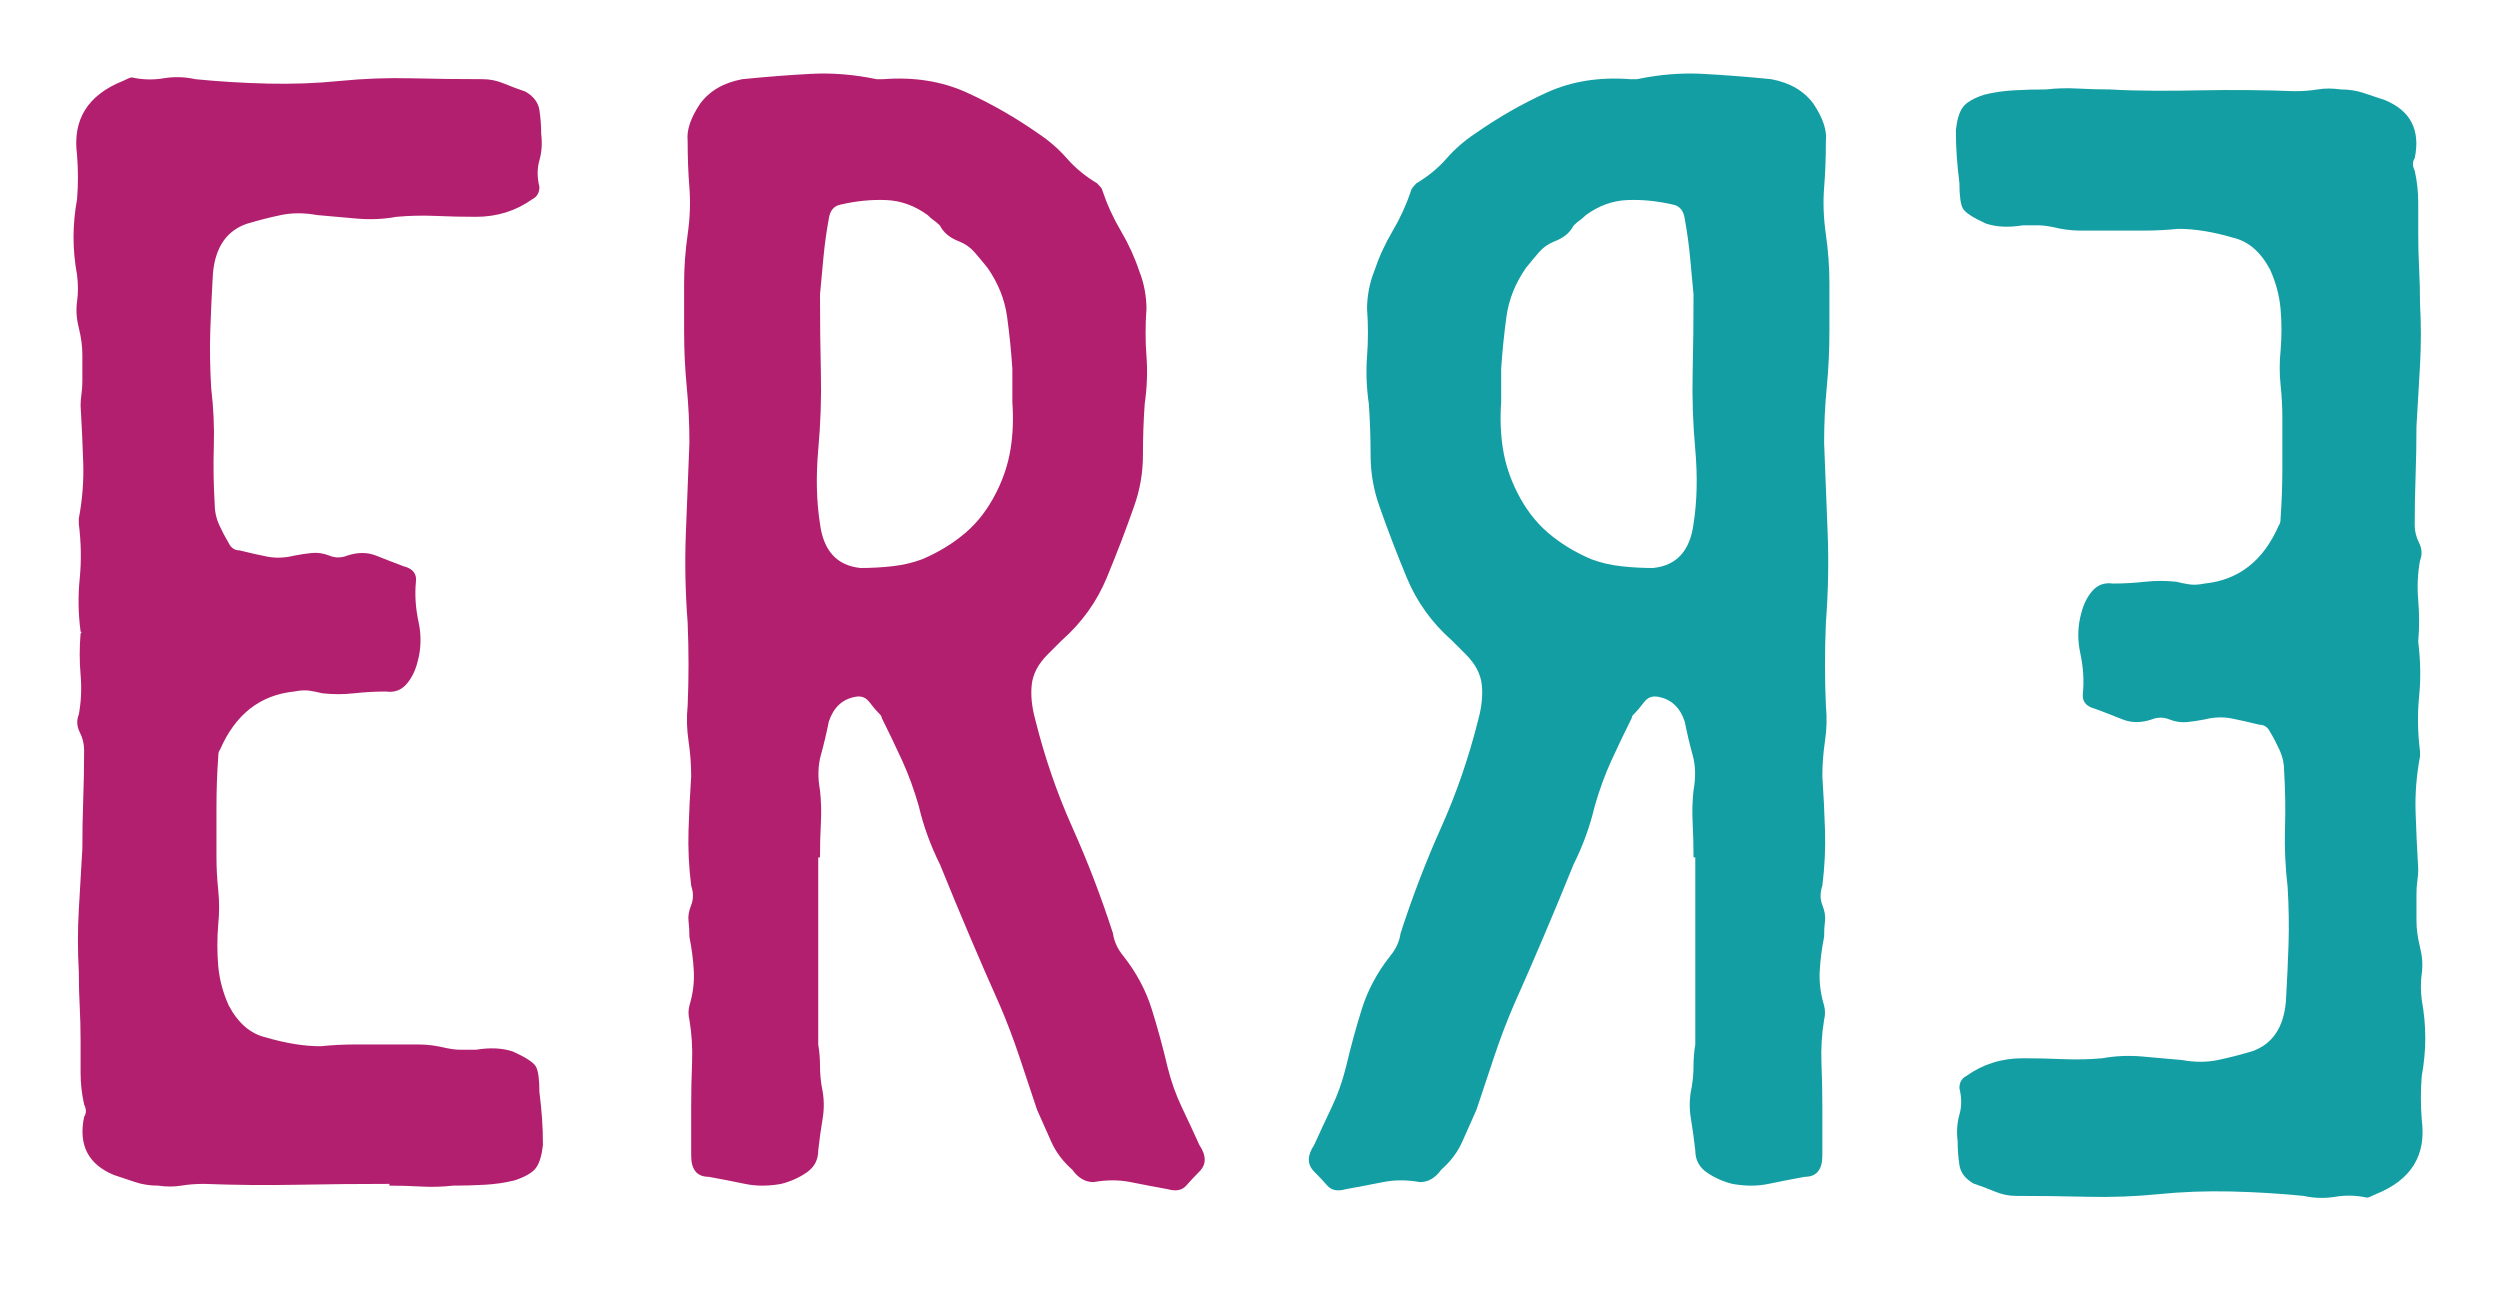 <?xml version="1.0" encoding="UTF-8"?>
<svg width="170px" height="89px" viewBox="0 0 170 89" version="1.1" xmlns="http://www.w3.org/2000/svg" xmlns:xlink="http://www.w3.org/1999/xlink">
    <!-- Generator: Sketch 44.1 (41455) - http://www.bohemiancoding.com/sketch -->
    <title>Slice</title>
    <desc>Created with Sketch.</desc>
    <defs></defs>
    <g id="Page-1" stroke="none" stroke-width="1" fill="none" fill-rule="evenodd">
        <path d="M26.48,80.504 C24.4,80.504 22.3,80.524 20.18,80.564 C18.06,80.604 15.96,80.584 13.88,80.504 C13.32,80.504 12.8,80.544 12.32,80.624 C11.84,80.704 11.32,80.704 10.76,80.624 C10.2,80.624 9.68,80.544 9.2,80.384 L7.76,79.904 C6,79.184 5.32,77.864 5.72,75.944 C5.88,75.704 5.88,75.424 5.72,75.104 C5.56,74.384 5.48,73.664 5.48,72.944 L5.48,70.784 C5.48,69.984 5.46,69.204 5.42,68.444 C5.38,67.684 5.36,66.904 5.36,66.104 C5.28,64.664 5.28,63.244 5.36,61.844 C5.44,60.444 5.52,59.064 5.6,57.704 C5.6,56.584 5.62,55.464 5.66,54.344 C5.7,53.224 5.72,52.104 5.72,50.984 C5.72,50.584 5.62,50.184 5.42,49.784 C5.22,49.384 5.2,48.984 5.36,48.584 C5.52,47.704 5.56,46.804 5.48,45.884 C5.4,44.964 5.4,44.024 5.48,43.064 C5.56,43.064 5.56,43.024 5.48,42.944 C5.32,41.744 5.3,40.544 5.42,39.344 C5.54,38.144 5.52,36.904 5.36,35.624 L5.36,35.264 C5.6,33.984 5.7,32.724 5.66,31.484 C5.62,30.244 5.56,28.944 5.48,27.584 C5.48,27.344 5.5,27.084 5.54,26.804 C5.58,26.524 5.6,26.224 5.6,25.904 L5.6,24.104 C5.6,23.544 5.52,22.944 5.36,22.304 C5.2,21.664 5.16,21.064 5.24,20.504 C5.32,19.944 5.32,19.344 5.24,18.704 C5.08,17.824 5,16.964 5,16.124 C5,15.284 5.08,14.424 5.24,13.544 C5.32,12.584 5.32,11.584 5.24,10.544 C4.92,8.144 5.96,6.464 8.36,5.504 C8.68,5.344 8.88,5.264 8.96,5.264 C9.68,5.424 10.4,5.444 11.12,5.324 C11.84,5.204 12.56,5.224 13.28,5.384 C14.88,5.544 16.52,5.644 18.2,5.684 C19.88,5.724 21.52,5.664 23.12,5.504 C24.72,5.344 26.34,5.284 27.98,5.324 C29.62,5.364 31.24,5.384 32.84,5.384 C33.32,5.384 33.8,5.484 34.28,5.684 C34.76,5.884 35.24,6.064 35.72,6.224 C36.28,6.544 36.6,6.964 36.68,7.484 C36.76,8.004 36.8,8.544 36.8,9.104 C36.88,9.744 36.84,10.344 36.68,10.904 C36.52,11.464 36.52,12.064 36.68,12.704 C36.68,13.104 36.52,13.384 36.2,13.544 C35.08,14.344 33.8,14.744 32.36,14.744 C31.48,14.744 30.58,14.724 29.66,14.684 C28.74,14.644 27.84,14.664 26.96,14.744 C26.08,14.904 25.18,14.944 24.26,14.864 C23.34,14.784 22.44,14.704 21.56,14.624 C20.68,14.464 19.86,14.464 19.1,14.624 C18.34,14.784 17.56,14.984 16.76,15.224 C15.4,15.704 14.64,16.824 14.48,18.584 C14.4,19.944 14.34,21.244 14.3,22.484 C14.26,23.724 14.28,25.024 14.36,26.384 C14.52,27.744 14.58,29.064 14.54,30.344 C14.5,31.624 14.52,32.944 14.6,34.304 C14.6,34.784 14.7,35.244 14.9,35.684 C15.1,36.124 15.32,36.544 15.56,36.944 C15.72,37.264 15.96,37.424 16.28,37.424 C16.92,37.584 17.54,37.724 18.14,37.844 C18.74,37.964 19.36,37.944 20,37.784 C20.4,37.704 20.8,37.644 21.2,37.604 C21.6,37.564 22,37.624 22.4,37.784 C22.8,37.944 23.2,37.944 23.6,37.784 C24.32,37.544 24.98,37.544 25.58,37.784 C26.18,38.024 26.8,38.264 27.44,38.504 C28.08,38.664 28.36,39.024 28.28,39.584 C28.2,40.464 28.26,41.364 28.46,42.284 C28.66,43.204 28.64,44.104 28.4,44.984 C28.24,45.624 27.98,46.144 27.62,46.544 C27.26,46.944 26.8,47.104 26.24,47.024 C25.52,47.024 24.8,47.064 24.08,47.144 C23.36,47.224 22.64,47.224 21.92,47.144 C21.6,47.064 21.3,47.004 21.02,46.964 C20.74,46.924 20.4,46.944 20,47.024 C17.68,47.264 16,48.584 14.96,50.984 C14.88,51.064 14.84,51.224 14.84,51.464 C14.76,52.584 14.72,53.724 14.72,54.884 L14.72,58.304 C14.72,59.024 14.76,59.764 14.84,60.524 C14.92,61.284 14.92,62.064 14.84,62.864 C14.76,63.824 14.76,64.764 14.84,65.684 C14.92,66.604 15.16,67.504 15.56,68.384 C16.2,69.584 17.04,70.304 18.08,70.544 C19.44,70.944 20.68,71.144 21.8,71.144 C22.6,71.064 23.38,71.024 24.14,71.024 L28.46,71.024 C29.06,71.024 29.68,71.104 30.32,71.264 C30.72,71.344 31.06,71.384 31.34,71.384 L32.36,71.384 C33.32,71.224 34.16,71.264 34.88,71.504 C35.76,71.904 36.28,72.244 36.44,72.524 C36.6,72.804 36.68,73.384 36.68,74.264 C36.76,74.904 36.82,75.504 36.86,76.064 C36.9,76.624 36.92,77.224 36.92,77.864 C36.84,78.584 36.68,79.104 36.44,79.424 C36.2,79.744 35.72,80.024 35,80.264 C34.36,80.424 33.68,80.524 32.96,80.564 C32.24,80.604 31.52,80.624 30.8,80.624 C30.08,80.704 29.36,80.724 28.64,80.684 C27.92,80.644 27.2,80.624 26.48,80.624 L26.48,80.504 Z M55.64,58.304 L55.64,71.024 C55.72,71.504 55.76,71.984 55.76,72.464 C55.76,72.944 55.8,73.424 55.88,73.904 C56.04,74.624 56.06,75.344 55.94,76.064 C55.82,76.784 55.72,77.504 55.64,78.224 C55.64,78.864 55.38,79.364 54.86,79.724 C54.34,80.084 53.76,80.344 53.12,80.504 C52.24,80.664 51.42,80.664 50.66,80.504 C49.9,80.344 49.08,80.184 48.2,80.024 C47.4,80.024 47,79.544 47,78.584 L47,75.224 C47,74.264 47.02,73.284 47.06,72.284 C47.1,71.284 47.04,70.304 46.88,69.344 C46.8,69.024 46.8,68.704 46.88,68.384 C47.12,67.584 47.22,66.804 47.18,66.044 C47.14,65.284 47.04,64.504 46.88,63.704 C46.88,63.304 46.86,62.944 46.82,62.624 C46.78,62.304 46.84,61.944 47,61.544 C47.16,61.144 47.16,60.704 47,60.224 C46.84,58.944 46.78,57.684 46.82,56.444 C46.86,55.204 46.92,53.984 47,52.784 C47,51.984 46.94,51.184 46.82,50.384 C46.7,49.584 46.68,48.784 46.76,47.984 C46.84,46.144 46.84,44.264 46.76,42.344 C46.6,40.264 46.56,38.224 46.64,36.224 C46.72,34.224 46.8,32.184 46.88,30.104 C46.88,28.824 46.82,27.564 46.7,26.324 C46.58,25.084 46.52,23.824 46.52,22.544 L46.52,19.244 C46.52,18.164 46.6,17.064 46.76,15.944 C46.92,14.824 46.96,13.764 46.88,12.764 C46.8,11.764 46.76,10.704 46.76,9.584 C46.68,8.864 46.96,8.024 47.6,7.064 C48.24,6.184 49.2,5.624 50.48,5.384 C52.08,5.224 53.62,5.104 55.1,5.024 C56.58,4.944 58.08,5.064 59.6,5.384 L60.08,5.384 C62.16,5.224 64.04,5.524 65.72,6.284 C67.4,7.044 69.04,7.984 70.64,9.104 C71.36,9.584 72,10.144 72.56,10.784 C73.12,11.424 73.8,11.984 74.6,12.464 C74.84,12.704 74.96,12.864 74.96,12.944 C75.28,13.904 75.7,14.824 76.22,15.704 C76.74,16.584 77.16,17.504 77.48,18.464 C77.64,18.864 77.76,19.284 77.84,19.724 C77.92,20.164 77.96,20.584 77.96,20.984 C77.88,22.104 77.88,23.184 77.96,24.224 C78.04,25.264 78,26.344 77.84,27.464 C77.76,28.584 77.72,29.744 77.72,30.944 C77.72,32.144 77.52,33.304 77.12,34.424 C76.56,36.024 75.94,37.644 75.26,39.284 C74.58,40.924 73.56,42.344 72.2,43.544 L71.24,44.504 C70.6,45.144 70.24,45.824 70.16,46.544 C70.08,47.264 70.16,48.064 70.4,48.944 C71.04,51.504 71.88,53.944 72.92,56.264 C73.96,58.584 74.88,60.984 75.68,63.464 C75.76,64.024 76,64.544 76.4,65.024 C77.28,66.144 77.92,67.344 78.32,68.624 C78.72,69.904 79.08,71.224 79.4,72.584 C79.64,73.544 79.96,74.444 80.36,75.284 C80.76,76.124 81.16,76.984 81.56,77.864 C82.04,78.584 82.04,79.184 81.56,79.664 C81.24,79.984 80.94,80.304 80.66,80.624 C80.38,80.944 79.96,81.024 79.4,80.864 C78.52,80.704 77.68,80.544 76.88,80.384 C76.08,80.224 75.24,80.224 74.36,80.384 C73.8,80.384 73.32,80.104 72.92,79.544 C72.28,78.984 71.8,78.344 71.48,77.624 L70.52,75.464 L69.32,71.864 C68.92,70.664 68.48,69.504 68,68.384 C66.64,65.344 65.28,62.144 63.92,58.784 C63.28,57.504 62.8,56.184 62.48,54.824 C62.16,53.704 61.78,52.664 61.34,51.704 C60.9,50.744 60.44,49.784 59.96,48.824 C59.96,48.744 59.92,48.664 59.84,48.584 C59.6,48.344 59.36,48.064 59.12,47.744 C58.88,47.424 58.56,47.304 58.16,47.384 C57.28,47.544 56.68,48.104 56.36,49.064 C56.2,49.864 56.02,50.624 55.82,51.344 C55.62,52.064 55.6,52.864 55.76,53.744 C55.84,54.464 55.86,55.204 55.82,55.964 C55.78,56.724 55.76,57.504 55.76,58.304 L55.64,58.304 Z M68.84,27.344 L68.84,25.064 C68.76,23.864 68.64,22.684 68.48,21.524 C68.32,20.364 67.88,19.264 67.16,18.224 C66.84,17.824 66.54,17.464 66.26,17.144 C65.98,16.824 65.64,16.584 65.24,16.424 C64.6,16.184 64.16,15.824 63.92,15.344 C63.76,15.184 63.62,15.064 63.5,14.984 C63.38,14.904 63.24,14.784 63.08,14.624 C62.2,13.984 61.26,13.644 60.26,13.604 C59.26,13.564 58.24,13.664 57.2,13.904 C56.72,13.984 56.44,14.304 56.36,14.864 C56.2,15.744 56.08,16.604 56,17.444 C55.92,18.284 55.84,19.144 55.76,20.024 C55.76,21.864 55.78,23.644 55.82,25.364 C55.86,27.084 55.8,28.824 55.64,30.584 C55.48,32.424 55.52,34.104 55.76,35.624 C56,37.464 56.92,38.464 58.52,38.624 C59.24,38.624 59.96,38.584 60.68,38.504 C61.4,38.424 62.08,38.264 62.72,38.024 C63.84,37.544 64.82,36.944 65.66,36.224 C66.5,35.504 67.2,34.584 67.76,33.464 C68.24,32.504 68.56,31.524 68.72,30.524 C68.88,29.524 68.92,28.464 68.84,27.344 Z" id="erre" fill="#B31F6F"></path>
        <path d="M148.18,81.317 C146.06,81.357 143.96,81.337 141.88,81.257 C141.32,81.257 140.8,81.297 140.32,81.377 C139.84,81.457 139.32,81.457 138.76,81.377 C138.2,81.377 137.68,81.297 137.2,81.137 L135.76,80.657 C134,79.937 133.32,78.617 133.72,76.697 C133.88,76.457 133.88,76.177 133.72,75.857 C133.56,75.137 133.48,74.417 133.48,73.697 L133.48,71.537 C133.48,70.737 133.46,69.957 133.42,69.197 C133.38,68.437 133.36,67.657 133.36,66.857 C133.28,65.417 133.28,63.997 133.36,62.597 C133.44,61.197 133.52,59.817 133.6,58.457 C133.6,57.337 133.62,56.217 133.66,55.097 C133.7,53.977 133.72,52.857 133.72,51.737 C133.72,51.337 133.62,50.937 133.42,50.537 C133.22,50.137 133.2,49.737 133.36,49.337 C133.52,48.457 133.56,47.557 133.48,46.637 C133.4,45.717 133.4,44.777 133.48,43.817 C133.32,42.497 133.3,41.297 133.42,40.097 C133.54,38.897 133.52,37.657 133.36,36.377 L133.36,36.017 C133.6,34.737 133.7,33.477 133.66,32.237 C133.62,30.997 133.56,29.697 133.48,28.337 C133.48,28.097 133.5,27.837 133.54,27.557 C133.58,27.277 133.6,26.977 133.6,26.657 L133.6,24.857 C133.6,24.297 133.52,23.697 133.36,23.057 C133.2,22.417 133.16,21.817 133.24,21.257 C133.32,20.697 133.32,20.097 133.24,19.457 C133.08,18.577 133,17.717 133,16.877 C133,16.037 133.08,15.177 133.24,14.297 C133.32,13.337 133.32,12.337 133.24,11.297 C132.92,8.897 133.96,7.217 136.36,6.257 C136.68,6.097 136.88,6.017 136.96,6.017 C137.68,6.177 138.4,6.197 139.12,6.077 C139.84,5.957 140.56,5.977 141.28,6.137 C142.88,6.297 144.52,6.397 146.2,6.437 C147.88,6.477 149.52,6.417 151.12,6.257 C152.72,6.097 154.34,6.037 155.98,6.077 C157.62,6.117 159.24,6.137 160.84,6.137 C161.32,6.137 161.8,6.237 162.28,6.437 C162.76,6.637 163.24,6.817 163.72,6.977 C164.28,7.297 164.6,7.717 164.68,8.237 C164.76,8.757 164.8,9.297 164.8,9.857 C164.88,10.497 164.84,11.097 164.68,11.657 C164.52,12.217 164.52,12.817 164.68,13.457 C164.68,13.857 164.52,14.137 164.2,14.297 C163.08,15.097 161.8,15.497 160.36,15.497 C159.48,15.497 158.58,15.477 157.66,15.437 C156.74,15.397 155.84,15.417 154.96,15.497 C154.08,15.657 153.18,15.697 152.26,15.617 C151.34,15.537 150.44,15.457 149.56,15.377 C148.68,15.217 147.86,15.217 147.1,15.377 C146.34,15.537 145.56,15.737 144.76,15.977 C143.4,16.457 142.64,17.577 142.48,19.337 C142.4,20.697 142.34,21.997 142.3,23.237 C142.26,24.477 142.28,25.777 142.36,27.137 C142.52,28.497 142.58,29.817 142.54,31.097 C142.5,32.377 142.52,33.697 142.6,35.057 C142.6,35.537 142.7,35.997 142.9,36.437 C143.1,36.877 143.32,37.297 143.56,37.697 C143.72,38.017 143.96,38.177 144.28,38.177 C144.92,38.337 145.54,38.477 146.14,38.597 C146.74,38.717 147.36,38.697 148,38.537 C148.4,38.457 148.8,38.397 149.2,38.357 C149.6,38.317 150,38.377 150.4,38.537 C150.8,38.697 151.2,38.697 151.6,38.537 C152.32,38.297 152.98,38.297 153.58,38.537 C154.18,38.777 154.8,39.017 155.44,39.257 C156.08,39.417 156.36,39.777 156.28,40.337 C156.2,41.217 156.26,42.117 156.46,43.037 C156.66,43.957 156.64,44.857 156.4,45.737 C156.24,46.377 155.98,46.897 155.62,47.297 C155.26,47.697 154.8,47.857 154.24,47.777 C153.52,47.777 152.8,47.817 152.08,47.897 C151.36,47.977 150.64,47.977 149.92,47.897 C149.6,47.817 149.3,47.757 149.02,47.717 C148.74,47.677 148.4,47.697 148,47.777 C145.68,48.017 144,49.337 142.96,51.737 C142.88,51.817 142.84,51.977 142.84,52.217 C142.76,53.337 142.72,54.477 142.72,55.637 L142.72,59.057 C142.72,59.777 142.76,60.517 142.84,61.277 C142.92,62.037 142.92,62.817 142.84,63.617 C142.76,64.577 142.76,65.517 142.84,66.437 C142.92,67.357 143.16,68.257 143.56,69.137 C144.2,70.337 145.04,71.057 146.08,71.297 C147.44,71.697 148.68,71.897 149.8,71.897 C150.6,71.817 151.38,71.777 152.14,71.777 L156.46,71.777 C157.06,71.777 157.68,71.857 158.32,72.017 C158.72,72.097 159.06,72.137 159.34,72.137 L160.36,72.137 C161.32,71.977 162.16,72.017 162.88,72.257 C163.76,72.657 164.28,72.997 164.44,73.277 C164.6,73.557 164.68,74.137 164.68,75.017 C164.76,75.657 164.82,76.257 164.86,76.817 C164.9,77.377 164.92,77.977 164.92,78.617 C164.84,79.337 164.68,79.857 164.44,80.177 C164.2,80.497 163.72,80.777 163,81.017 C162.36,81.177 161.68,81.277 160.96,81.317 C160.24,81.357 159.52,81.377 158.8,81.377 C158.08,81.457 157.36,81.477 156.64,81.437 C155.92,81.397 155.2,81.377 154.48,81.377 C152.4,81.257 150.3,81.277 148.18,81.317 Z" id="Combined-Shape" fill="#139EA3" transform="translate(148.96, 43.729) scale(-1, -1) translate(-148.96, -43.729) "></path>
        <path d="M98.12,58.304 L98.12,71.024 C98.2,71.504 98.24,71.984 98.24,72.464 C98.24,72.944 98.28,73.424 98.36,73.904 C98.52,74.624 98.54,75.344 98.42,76.064 C98.3,76.784 98.2,77.504 98.12,78.224 C98.12,78.864 97.86,79.364 97.34,79.724 C96.82,80.084 96.24,80.344 95.6,80.504 C94.72,80.664 93.9,80.664 93.14,80.504 C92.38,80.344 91.56,80.184 90.68,80.024 C89.88,80.024 89.48,79.544 89.48,78.584 L89.48,75.224 C89.48,74.264 89.5,73.284 89.54,72.284 C89.58,71.284 89.52,70.304 89.36,69.344 C89.28,69.024 89.28,68.704 89.36,68.384 C89.6,67.584 89.7,66.804 89.66,66.044 C89.62,65.284 89.52,64.504 89.36,63.704 C89.36,63.304 89.34,62.944 89.3,62.624 C89.26,62.304 89.32,61.944 89.48,61.544 C89.64,61.144 89.64,60.704 89.48,60.224 C89.32,58.944 89.26,57.684 89.3,56.444 C89.34,55.204 89.4,53.984 89.48,52.784 C89.48,51.984 89.42,51.184 89.3,50.384 C89.18,49.584 89.16,48.784 89.24,47.984 C89.32,46.144 89.32,44.264 89.24,42.344 C89.08,40.264 89.04,38.224 89.12,36.224 C89.2,34.224 89.28,32.184 89.36,30.104 C89.36,28.824 89.3,27.564 89.18,26.324 C89.06,25.084 89,23.824 89,22.544 L89,19.244 C89,18.164 89.08,17.064 89.24,15.944 C89.4,14.824 89.44,13.764 89.36,12.764 C89.28,11.764 89.24,10.704 89.24,9.584 C89.16,8.864 89.44,8.024 90.08,7.064 C90.72,6.184 91.68,5.624 92.96,5.384 C94.56,5.224 96.1,5.104 97.58,5.024 C99.06,4.944 100.56,5.064 102.08,5.384 L102.56,5.384 C104.64,5.224 106.52,5.524 108.2,6.284 C109.88,7.044 111.52,7.984 113.12,9.104 C113.84,9.584 114.48,10.144 115.04,10.784 C115.6,11.424 116.28,11.984 117.08,12.464 C117.32,12.704 117.44,12.864 117.44,12.944 C117.76,13.904 118.18,14.824 118.7,15.704 C119.22,16.584 119.64,17.504 119.96,18.464 C120.12,18.864 120.24,19.284 120.32,19.724 C120.4,20.164 120.44,20.584 120.44,20.984 C120.36,22.104 120.36,23.184 120.44,24.224 C120.52,25.264 120.48,26.344 120.32,27.464 C120.24,28.584 120.2,29.744 120.2,30.944 C120.2,32.144 120,33.304 119.6,34.424 C119.04,36.024 118.42,37.644 117.74,39.284 C117.06,40.924 116.04,42.344 114.68,43.544 L113.72,44.504 C113.08,45.144 112.72,45.824 112.64,46.544 C112.56,47.264 112.64,48.064 112.88,48.944 C113.52,51.504 114.36,53.944 115.4,56.264 C116.44,58.584 117.36,60.984 118.16,63.464 C118.24,64.024 118.48,64.544 118.88,65.024 C119.76,66.144 120.4,67.344 120.8,68.624 C121.2,69.904 121.56,71.224 121.88,72.584 C122.12,73.544 122.44,74.444 122.84,75.284 C123.24,76.124 123.64,76.984 124.04,77.864 C124.52,78.584 124.52,79.184 124.04,79.664 C123.72,79.984 123.42,80.304 123.14,80.624 C122.86,80.944 122.44,81.024 121.88,80.864 C121,80.704 120.16,80.544 119.36,80.384 C118.56,80.224 117.72,80.224 116.84,80.384 C116.28,80.384 115.8,80.104 115.4,79.544 C114.76,78.984 114.28,78.344 113.96,77.624 L113,75.464 L111.8,71.864 C111.4,70.664 110.96,69.504 110.48,68.384 C109.12,65.344 107.76,62.144 106.4,58.784 C105.76,57.504 105.28,56.184 104.96,54.824 C104.64,53.704 104.26,52.664 103.82,51.704 C103.38,50.744 102.92,49.784 102.44,48.824 C102.44,48.744 102.4,48.664 102.32,48.584 C102.08,48.344 101.84,48.064 101.6,47.744 C101.36,47.424 101.04,47.304 100.64,47.384 C99.76,47.544 99.16,48.104 98.84,49.064 C98.68,49.864 98.5,50.624 98.3,51.344 C98.1,52.064 98.08,52.864 98.24,53.744 C98.32,54.464 98.34,55.204 98.3,55.964 C98.26,56.724 98.24,57.504 98.24,58.304 L98.12,58.304 Z M111.32,27.344 L111.32,25.064 C111.24,23.864 111.12,22.684 110.96,21.524 C110.8,20.364 110.36,19.264 109.64,18.224 C109.32,17.824 109.02,17.464 108.74,17.144 C108.46,16.824 108.12,16.584 107.72,16.424 C107.08,16.184 106.64,15.824 106.4,15.344 C106.24,15.184 106.1,15.064 105.98,14.984 C105.86,14.904 105.72,14.784 105.56,14.624 C104.68,13.984 103.74,13.644 102.74,13.604 C101.74,13.564 100.72,13.664 99.68,13.904 C99.2,13.984 98.92,14.304 98.84,14.864 C98.68,15.744 98.56,16.604 98.48,17.444 C98.4,18.284 98.32,19.144 98.24,20.024 C98.24,21.864 98.26,23.644 98.3,25.364 C98.34,27.084 98.28,28.824 98.12,30.584 C97.96,32.424 98,34.104 98.24,35.624 C98.48,37.464 99.4,38.464 101,38.624 C101.72,38.624 102.44,38.584 103.16,38.504 C103.88,38.424 104.56,38.264 105.2,38.024 C106.32,37.544 107.3,36.944 108.14,36.224 C108.98,35.504 109.68,34.584 110.24,33.464 C110.72,32.504 111.04,31.524 111.2,30.524 C111.36,29.524 111.4,28.464 111.32,27.344 Z" id="Combined-Shape" fill="#139EA3" transform="translate(106.7, 42.972) scale(-1, 1) translate(-106.7, -42.972) "></path>
    </g>
</svg>